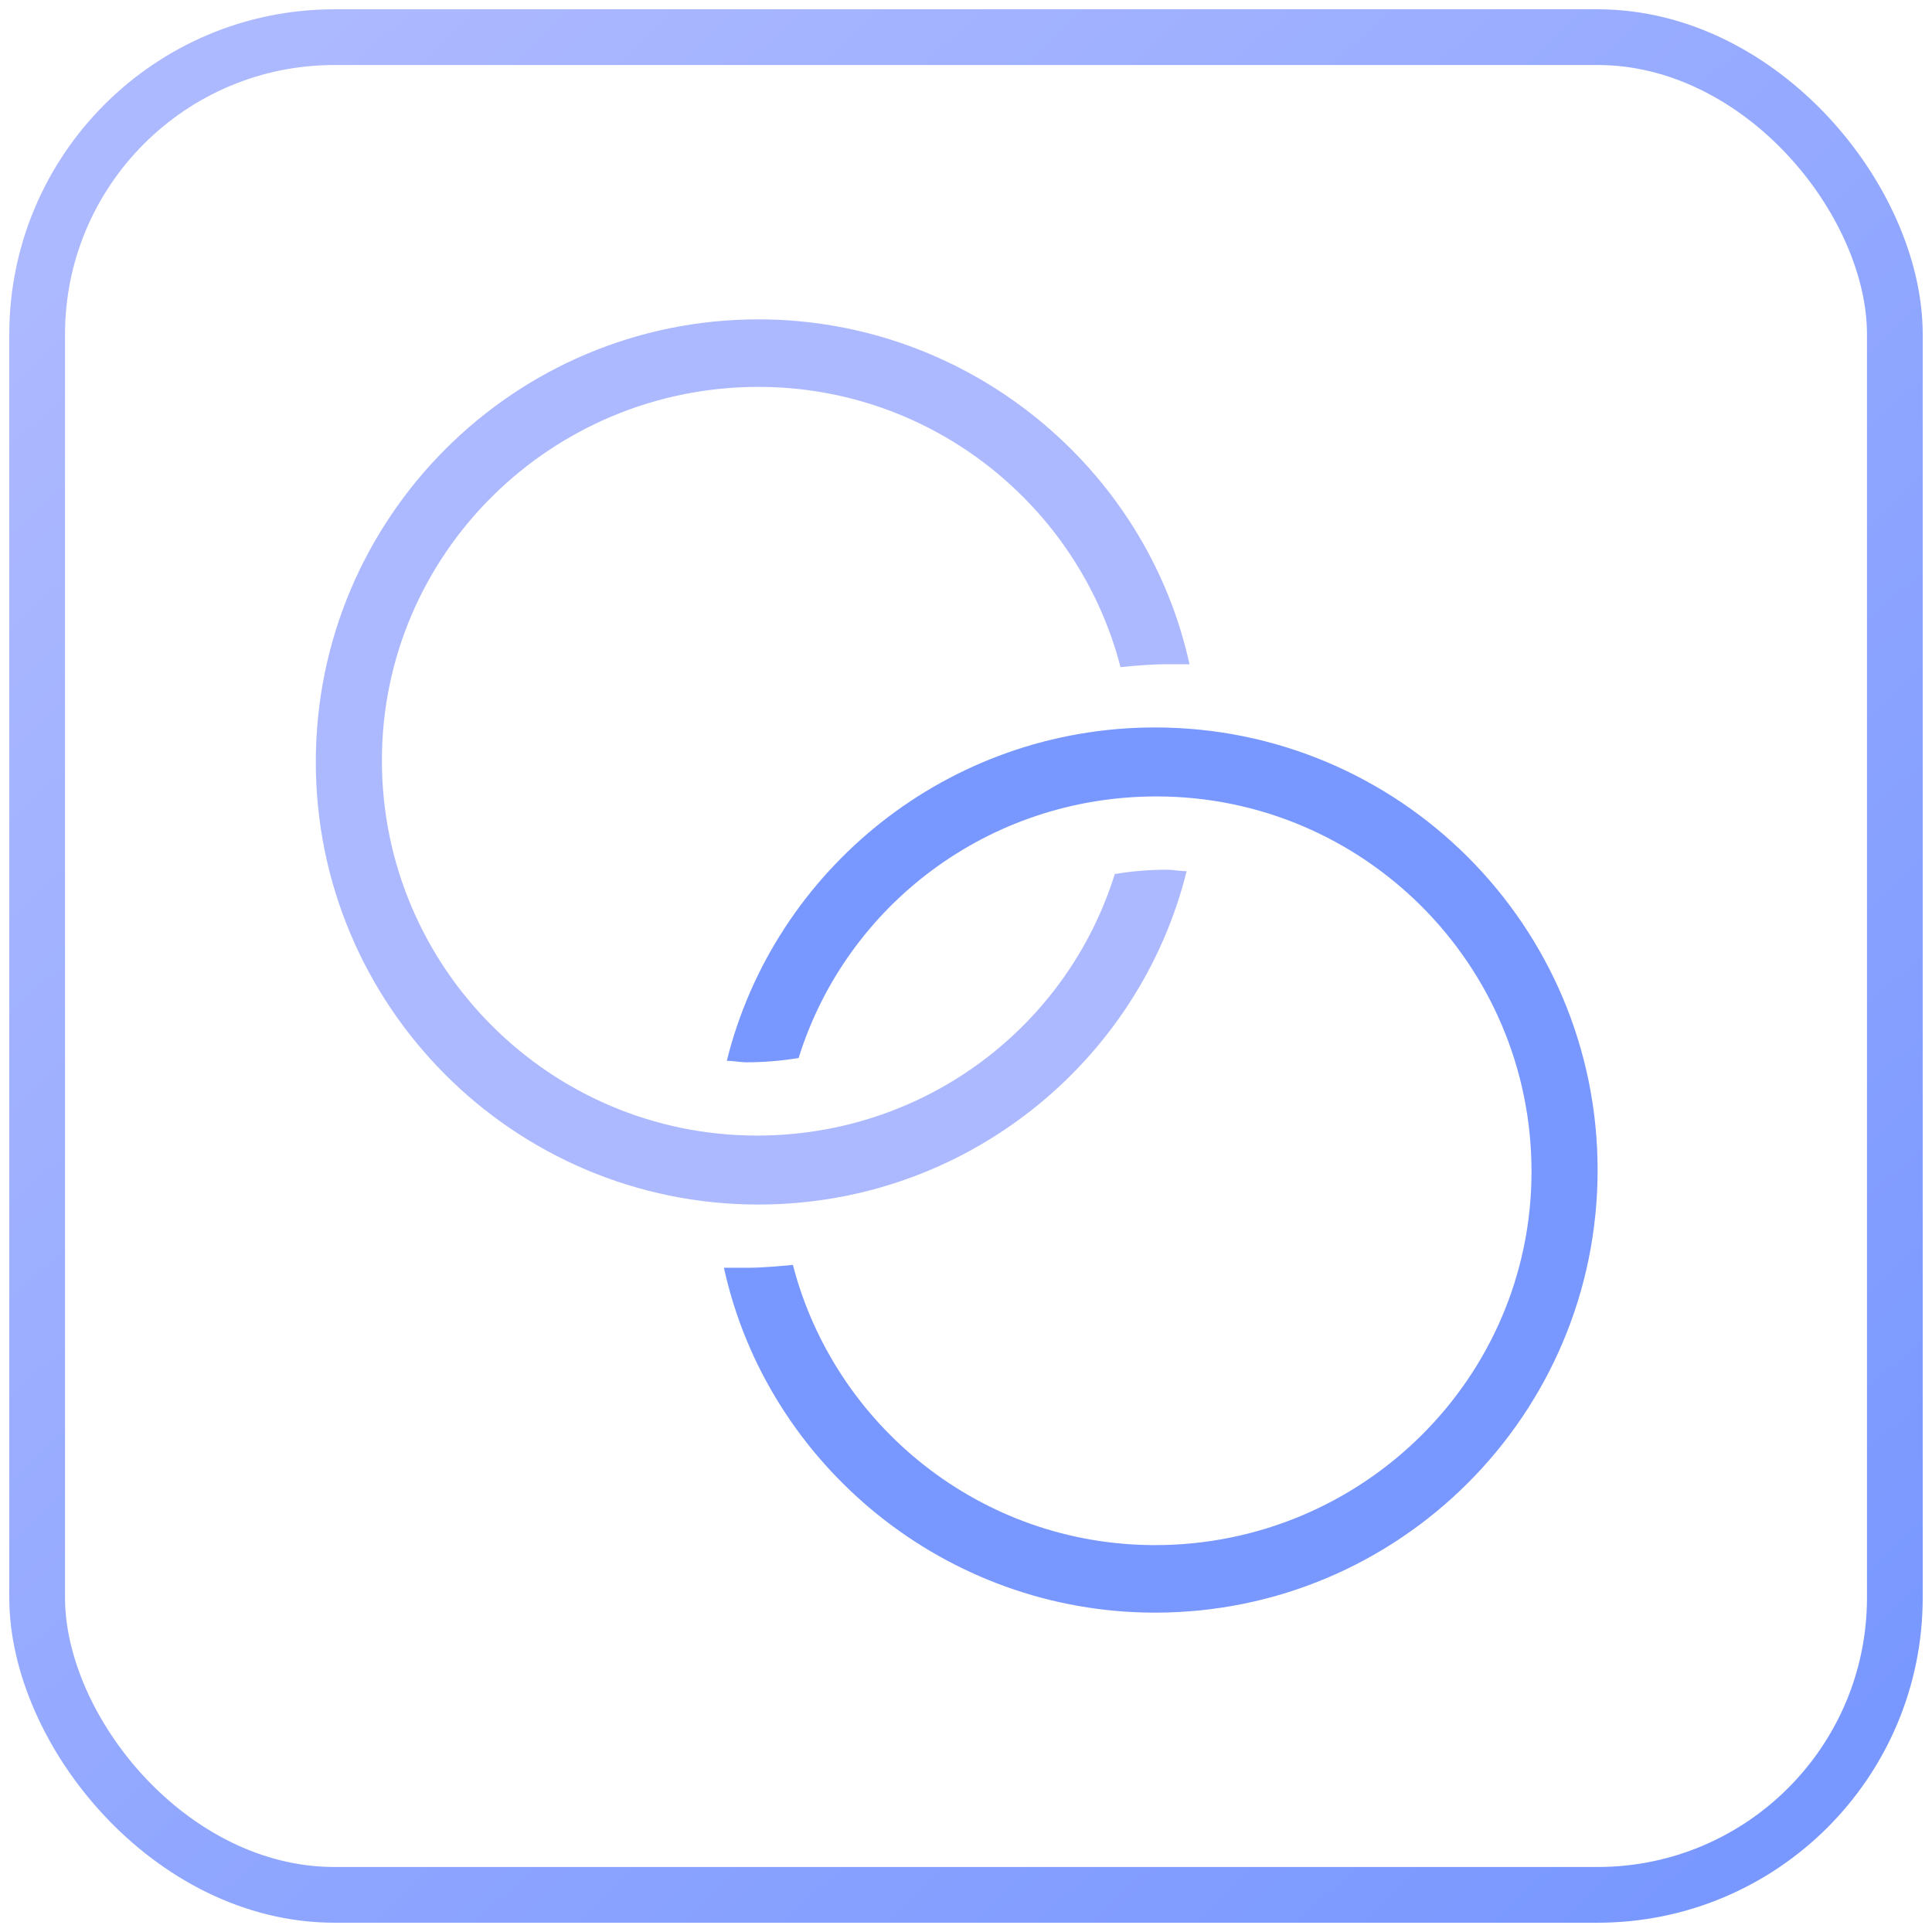 <svg width="104" height="104" viewBox="0 0 104 104" fill="none" xmlns="http://www.w3.org/2000/svg">
<rect x="2" y="2" width="100" height="100" rx="16" stroke="url(#paint0_linear_47_3)" stroke-width="3"/>
<path d="M40.825 17.191C27.675 17.191 17 27.866 17 41.016C17 54.166 27.675 64.841 40.825 64.841C51.964 64.841 61.324 57.183 63.877 46.895C63.49 46.895 63.181 46.817 62.794 46.817C61.865 46.817 60.937 46.895 60.009 47.049C57.456 55.249 49.798 61.128 40.748 61.128C29.609 61.128 20.558 52.077 20.558 40.938C20.558 29.799 29.686 20.826 40.825 20.826C50.185 20.826 58.075 27.247 60.318 35.91C61.169 35.833 61.943 35.756 62.794 35.756C63.181 35.756 63.645 35.756 64.031 35.756C61.711 25.158 52.119 17.191 40.825 17.191Z" fill="#ADB9FF"/>
<path d="M62.175 86.809C75.325 86.809 86 76.135 86 62.984C86 49.834 75.325 39.159 62.175 39.159C51.036 39.159 41.676 46.817 39.123 57.105C39.51 57.105 39.819 57.183 40.206 57.183C41.135 57.183 42.063 57.105 42.991 56.951C45.544 48.751 53.202 42.872 62.252 42.872C73.391 42.872 82.442 51.923 82.442 63.062C82.442 74.201 73.314 83.174 62.175 83.174C52.815 83.174 44.925 76.753 42.682 68.09C41.831 68.167 41.057 68.244 40.206 68.244C39.819 68.244 39.355 68.244 38.969 68.244C41.289 78.842 50.881 86.809 62.175 86.809Z" fill="#7998FF"/>
<defs>
<linearGradient id="paint0_linear_47_3" x1="95" y1="98" x2="10" y2="7" gradientUnits="userSpaceOnUse">
<stop stop-color="#7998FF"/>
<stop offset="1" stop-color="#ADB9FF"/>
</linearGradient>
</defs>
</svg>
